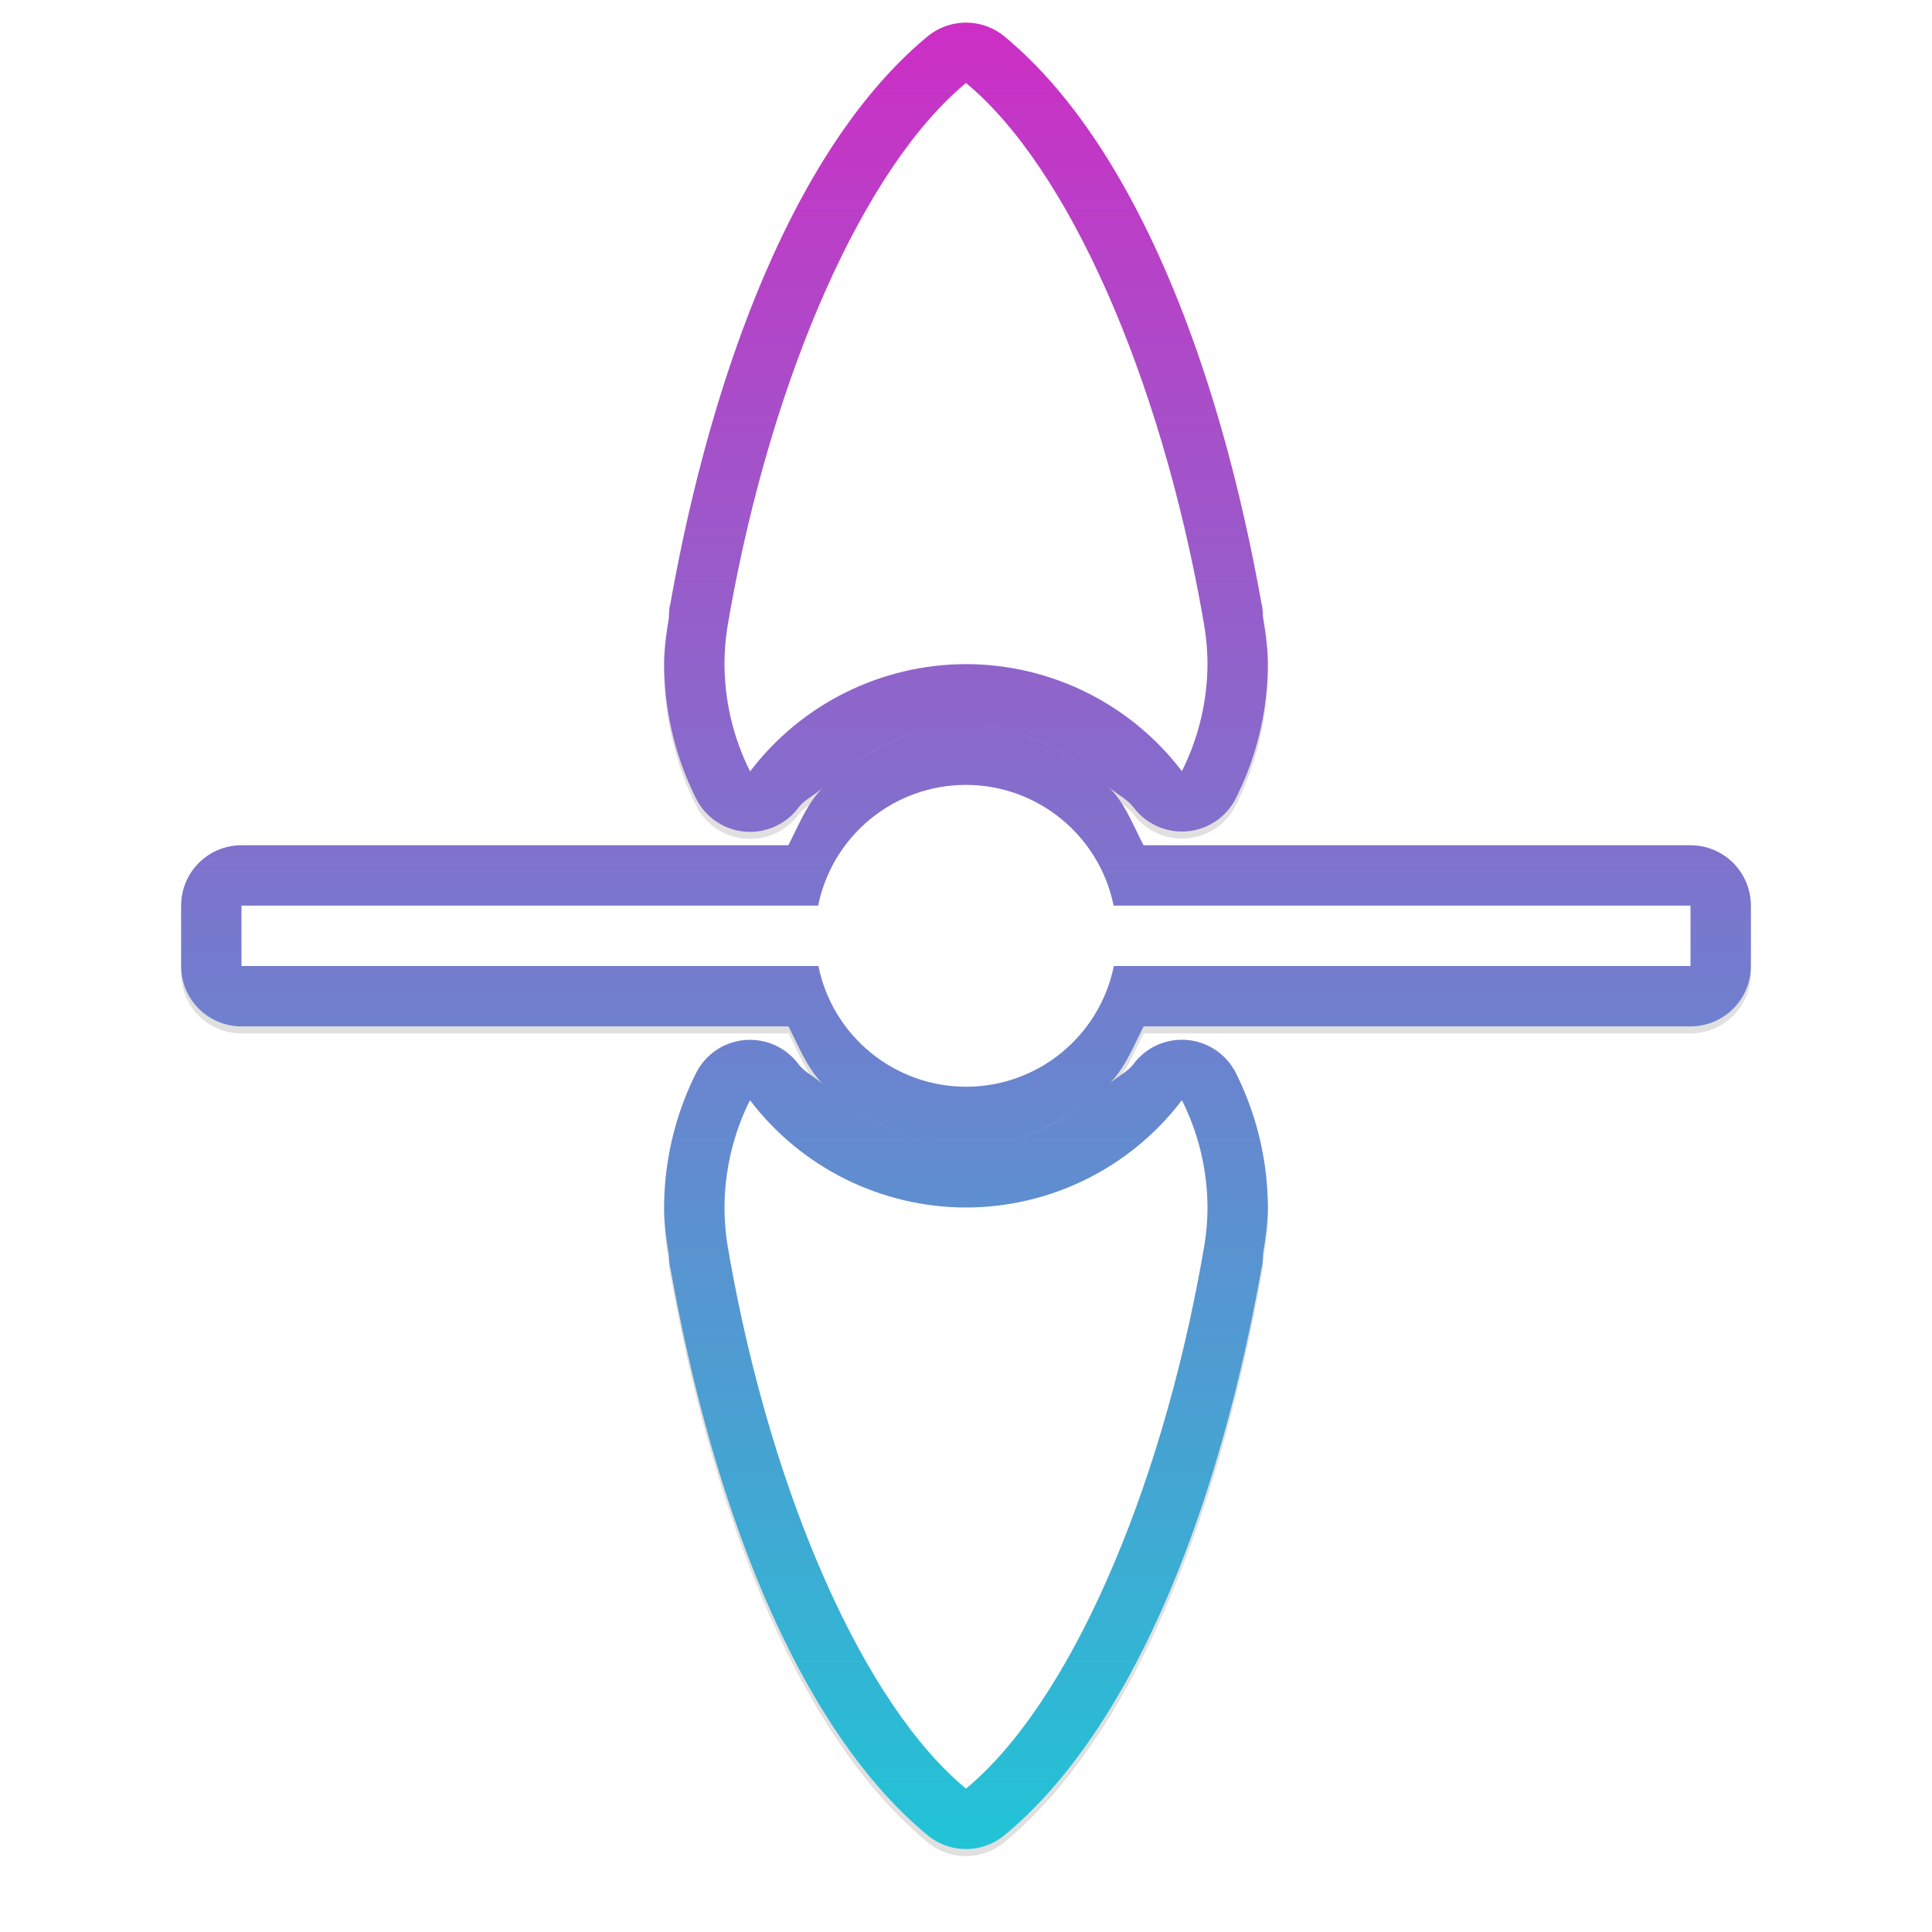 <?xml version="1.0" encoding="UTF-8" standalone="no"?>
<svg
   xmlns:dc="http://purl.org/dc/elements/1.1/"
   xmlns:cc="http://creativecommons.org/ns#"
   xmlns:rdf="http://www.w3.org/1999/02/22-rdf-syntax-ns#"
   xmlns:svg="http://www.w3.org/2000/svg"
   xmlns="http://www.w3.org/2000/svg"
   xmlns:xlink="http://www.w3.org/1999/xlink"
   xmlns:sodipodi="http://sodipodi.sourceforge.net/DTD/sodipodi-0.dtd"
   xmlns:inkscape="http://www.inkscape.org/namespaces/inkscape"
   width="32"
   height="32"
   version="1.1"
   viewBox="0 0 32 32"
   id="svg25"
   sodipodi:docname="row-resize.svg"
   inkscape:version="0.92.4 5da689c313, 2019-01-14">
  <sodipodi:namedview
     pagecolor="#cecece"
     bordercolor="#666666"
     borderopacity="1"
     objecttolerance="10"
     gridtolerance="10"
     guidetolerance="10"
     inkscape:pageopacity="0"
     inkscape:pageshadow="2"
     inkscape:window-width="1366"
     inkscape:window-height="714"
     id="namedview27"
     showgrid="true"
     inkscape:snap-bbox="true"
     inkscape:bbox-nodes="true"
     inkscape:object-paths="true"
     inkscape:snap-bbox-edge-midpoints="true"
     inkscape:zoom="17.434663"
     inkscape:cx="7.8132913"
     inkscape:cy="16.358702"
     inkscape:window-x="0"
     inkscape:window-y="28"
     inkscape:window-maximized="1"
     inkscape:current-layer="svg25"
     inkscape:snap-global="true">
    <inkscape:grid
       type="xygrid"
       id="grid854" />
  </sodipodi:namedview>
  <defs
     id="defs5">
    <filter
       id="a"
       x="-.228"
       y="-.254"
       width="1.455"
       height="1.508"
       color-interpolation-filters="sRGB">
      <feGaussianBlur
         stdDeviation="1.904"
         id="feGaussianBlur2" />
    </filter>
    <linearGradient
       id="linearGradient847"
       inkscape:collect="always">
      <stop
         id="stop843"
         offset="0"
         style="stop-color:#cd2ec5;stop-opacity:1" />
      <stop
         id="stop845"
         offset="1"
         style="stop-color:#21c4d6;stop-opacity:1" />
    </linearGradient>
    <filter
       inkscape:collect="always"
       style="color-interpolation-filters:sRGB"
       id="filter890"
       x="-0.13"
       width="1.26"
       y="-0.112"
       height="1.223">
      <feGaussianBlur
         inkscape:collect="always"
         stdDeviation="1.406"
         id="feGaussianBlur892" />
    </filter>
    <linearGradient
       inkscape:collect="always"
       xlink:href="#linearGradient847"
       id="linearGradient858"
       x1="16"
       y1="0.375"
       x2="16"
       y2="30.625"
       gradientUnits="userSpaceOnUse" />
  </defs>
  <path
     inkscape:connector-curvature="0"
     id="path836"
     d="m 15.99,0.492 a 1,1 0 0 0 -0.627,0.229 c -2.074,1.712 -3.525,5.27 -4.26,9.395 -0.002,0.01 -0.006,0.017 -0.008,0.027 a 1,1 0 0 0 -0.016,0.199 C 11.039,10.598 11,10.855 11,11.115 a 1,1 0 0 0 0,0.006 c 0.003,0.771 0.184,1.531 0.529,2.221 a 1,1 0 0 0 1.691,0.158 c 0.113,-0.149 0.289,-0.22 0.422,-0.348 -0.272,0.262 -0.409,0.625 -0.586,0.965 H 4 a 1,1 0 0 0 -1,1 v 1 a 1,1 0 0 0 1,1 h 9.059 c 0.179,0.344 0.316,0.711 0.592,0.975 -0.137,-0.13 -0.315,-0.204 -0.432,-0.357 a 1,1 0 0 0 -1.691,0.158 C 11.183,18.582 11.002,19.344 11,20.115 a 1,1 0 0 0 0,0.004 c 3.45e-4,0.267 0.037,0.531 0.08,0.795 a 1,1 0 0 0 0.016,0.178 c 10e-4,0.006 0.003,0.01 0.004,0.016 7.9e-4,0.004 0.001,0.008 0.002,0.012 l 0.002,-0.002 c 0.734,4.126 2.185,7.684 4.26,9.396 a 1,1 0 0 0 1.273,0 c 2.073,-1.713 3.524,-5.27 4.258,-9.393 2.36e-4,-0.001 -2.36e-4,-0.003 0,-0.004 0.002,-0.009 0.006,-0.016 0.008,-0.025 a 1,1 0 0 0 0.016,-0.191 1,1 0 0 0 0,-0.008 C 20.959,20.636 20.999,20.38 21,20.121 a 1,1 0 0 0 0,-0.008 c -0.003,-0.771 -0.184,-1.531 -0.529,-2.221 a 1,1 0 0 0 -1.691,-0.158 c -0.113,0.149 -0.289,0.22 -0.422,0.348 0.272,-0.262 0.409,-0.625 0.586,-0.965 H 28 a 1,1 0 0 0 1,-1 v -1 a 1,1 0 0 0 -1,-1 h -9.059 c -0.18,-0.345 -0.316,-0.716 -0.594,-0.98 0.138,0.13 0.317,0.206 0.434,0.359 a 1,1 0 0 0 1.689,-0.158 C 20.816,12.649 20.996,11.891 21,11.121 a 1,1 0 0 0 0,-0.008 c -9.7e-4,-0.264 -0.039,-0.525 -0.082,-0.785 a 1,1 0 0 0 -0.016,-0.186 c -0.002,-0.009 -0.006,-0.016 -0.008,-0.025 -2.36e-4,-0.001 2.36e-4,-0.003 0,-0.004 C 20.16,5.99 18.71,2.434 16.637,0.721 A 1,1 0 0 0 15.99,0.492 Z M 16,3.234 c 1.14,1.458 2.356,4.014 2.93,7.244 a 1,1 0 0 0 0.008,0.041 c 0.041,0.196 0.061,0.396 0.062,0.596 -5.7e-5,0.011 -0.008,0.02 -0.008,0.031 C 18.098,10.547 17.103,10.118 16,10.117 a 1,1 0 0 0 -0.002,0 c -1.102,0.002 -2.097,0.43 -2.99,1.029 -1.65e-4,-0.011 -0.008,-0.02 -0.008,-0.031 -3e-6,-6.41e-4 2e-6,-0.001 0,-0.002 6.56e-4,-0.2 0.02,-0.4 0.061,-0.596 a 1,1 0 0 0 0.004,-0.027 c 2.72e-4,-0.002 0.002,-0.002 0.002,-0.004 C 13.64,7.251 14.859,4.692 16,3.234 Z m -0.004,8.885 c -0.73,10e-4 -1.38,0.302 -1.949,0.697 0.578,-0.405 1.226,-0.695 1.949,-0.697 z m 0.01,0 c 0.728,0.002 1.378,0.294 1.959,0.703 -0.571,-0.4 -1.225,-0.701 -1.959,-0.703 z m -0.008,1.998 c 6.56e-4,-10e-7 0.001,0 0.002,0 0.717,0.002 1.321,0.497 1.465,1.199 a 1,1 0 0 0 0.117,0.305 1,1 0 0 0 -0.113,0.297 c -0.144,0.704 -0.749,1.198 -1.467,1.199 -0.718,-0.001 -1.323,-0.496 -1.467,-1.199 A 1,1 0 0 0 14.418,15.613 1,1 0 0 0 14.531,15.316 c 0.144,-0.704 0.749,-1.198 1.467,-1.199 z m -1.961,4.295 c 0.569,0.399 1.221,0.7 1.953,0.703 -0.725,-0.003 -1.375,-0.296 -1.953,-0.703 z m 3.916,0.006 c -0.578,0.405 -1.226,0.695 -1.949,0.697 0.73,-0.001 1.38,-0.302 1.949,-0.697 z M 13.008,20.088 c 0.894,0.6 1.888,1.028 2.99,1.029 a 1,1 0 0 0 0.004,0 c 1.102,-0.002 2.097,-0.43 2.99,-1.029 1.65e-4,0.011 0.008,0.02 0.008,0.031 3e-6,6.41e-4 -2e-6,0.001 0,0.002 -0.001,0.199 -0.022,0.399 -0.062,0.594 a 1,1 0 0 0 -0.004,0.029 1,1 0 0 0 -0.002,0.006 C 18.358,23.983 17.141,26.541 16,28 14.86,26.543 13.643,23.987 13.068,20.756 A 1,1 0 0 0 13.06,20.717 C 13.02,20.52 13.001,20.319 13,20.119 v -0.002 c -10e-7,-6.48e-4 10e-7,-0.001 0,-0.002 3.8e-5,-0.01 0.008,-0.018 0.008,-0.027 z"
     style="color:#000000;font-style:normal;font-variant:normal;font-weight:normal;font-stretch:normal;font-size:medium;line-height:normal;font-family:sans-serif;font-variant-ligatures:normal;font-variant-position:normal;font-variant-caps:normal;font-variant-numeric:normal;font-variant-alternates:normal;font-feature-settings:normal;text-indent:0;text-align:start;text-decoration:none;text-decoration-line:none;text-decoration-style:solid;text-decoration-color:#000000;letter-spacing:normal;word-spacing:normal;text-transform:none;writing-mode:lr-tb;direction:ltr;text-orientation:mixed;dominant-baseline:auto;baseline-shift:baseline;text-anchor:start;white-space:normal;shape-padding:0;clip-rule:nonzero;display:inline;overflow:visible;visibility:visible;opacity:0.35;isolation:auto;mix-blend-mode:normal;color-interpolation:sRGB;color-interpolation-filters:linearRGB;solid-color:#000000;solid-opacity:1;vector-effect:none;fill:#000000;fill-opacity:1;fill-rule:nonzero;stroke:none;stroke-width:2;stroke-linecap:round;stroke-linejoin:round;stroke-miterlimit:4;stroke-dasharray:none;stroke-dashoffset:0;stroke-opacity:1;paint-order:stroke fill markers;filter:url(#filter890);color-rendering:auto;image-rendering:auto;shape-rendering:auto;text-rendering:auto;enable-background:accumulate" />
  <path
     style="color:#000000;font-style:normal;font-variant:normal;font-weight:normal;font-stretch:normal;font-size:medium;line-height:normal;font-family:sans-serif;font-variant-ligatures:normal;font-variant-position:normal;font-variant-caps:normal;font-variant-numeric:normal;font-variant-alternates:normal;font-feature-settings:normal;text-indent:0;text-align:start;text-decoration:none;text-decoration-line:none;text-decoration-style:solid;text-decoration-color:#000000;letter-spacing:normal;word-spacing:normal;text-transform:none;writing-mode:lr-tb;direction:ltr;text-orientation:mixed;dominant-baseline:auto;baseline-shift:baseline;text-anchor:start;white-space:normal;shape-padding:0;clip-rule:nonzero;display:inline;overflow:visible;visibility:visible;opacity:1;isolation:auto;mix-blend-mode:normal;color-interpolation:sRGB;color-interpolation-filters:linearRGB;solid-color:#000000;solid-opacity:1;vector-effect:none;fill:url(#linearGradient858);fill-opacity:1.0;fill-rule:nonzero;stroke:none;stroke-width:2;stroke-linecap:round;stroke-linejoin:round;stroke-miterlimit:4;stroke-dasharray:none;stroke-dashoffset:0;stroke-opacity:1;paint-order:stroke fill markers;color-rendering:auto;image-rendering:auto;shape-rendering:auto;text-rendering:auto;enable-background:accumulate"
     d="M 15.99,0.375 A 1,1 0 0 0 15.363,0.604 C 13.289,2.316 11.838,5.873 11.104,9.998 c -0.002,0.01 -0.006,0.017 -0.008,0.027 a 1,1 0 0 0 -0.016,0.199 C 11.039,10.481 11,10.738 11,10.998 a 1,1 0 0 0 0,0.006 c 0.003,0.771 0.184,1.531 0.529,2.221 a 1,1 0 0 0 1.691,0.158 c 0.113,-0.149 0.289,-0.22 0.422,-0.348 C 13.37,13.297 13.234,13.66 13.057,14 H 4 a 1,1 0 0 0 -1,1 v 1 a 1,1 0 0 0 1,1 h 9.059 c 0.179,0.344 0.316,0.711 0.592,0.975 -0.137,-0.13 -0.315,-0.204 -0.432,-0.357 a 1,1 0 0 0 -1.691,0.158 C 11.183,18.465 11.002,19.227 11,19.998 a 1,1 0 0 0 0,0.004 c 3.45e-4,0.267 0.037,0.531 0.08,0.795 a 1,1 0 0 0 0.016,0.178 c 0.001,0.006 0.003,0.01 0.004,0.016 7.9e-4,0.004 0.001,0.008 0.002,0.012 l 0.002,-0.002 c 0.734,4.126 2.185,7.684 4.26,9.396 a 1,1 0 0 0 1.273,0 c 2.073,-1.713 3.524,-5.27 4.258,-9.393 2.36e-4,-0.001 -2.36e-4,-0.003 0,-0.004 0.002,-0.009 0.006,-0.016 0.008,-0.025 a 1,1 0 0 0 0.016,-0.191 1,1 0 0 0 0,-0.008 C 20.959,20.519 20.999,20.263 21,20.004 a 1,1 0 0 0 0,-0.008 c -0.003,-0.771 -0.184,-1.531 -0.529,-2.221 a 1,1 0 0 0 -1.691,-0.158 c -0.113,0.149 -0.289,0.22 -0.422,0.348 C 18.63,17.703 18.766,17.34 18.943,17 H 28 a 1,1 0 0 0 1,-1 v -1 a 1,1 0 0 0 -1,-1 h -9.059 c -0.18,-0.345 -0.316,-0.716 -0.594,-0.98 0.138,0.13 0.317,0.206 0.434,0.359 a 1,1 0 0 0 1.689,-0.158 C 20.816,12.532 20.996,11.774 21,11.004 a 1,1 0 0 0 0,-0.008 c -9.7e-4,-0.264 -0.039,-0.525 -0.082,-0.785 a 1,1 0 0 0 -0.016,-0.186 c -0.002,-0.009 -0.006,-0.016 -0.008,-0.025 -2.36e-4,-0.001 2.36e-4,-0.003 0,-0.004 C 20.16,5.873 18.71,2.317 16.637,0.604 A 1,1 0 0 0 15.99,0.375 Z M 16,3.117 c 1.14,1.458 2.356,4.014 2.93,7.244 a 1,1 0 0 0 0.008,0.041 c 0.041,0.196 0.061,0.396 0.062,0.596 -5.7e-5,0.011 -0.008,0.02 -0.008,0.031 C 18.098,10.43 17.103,10.001 16,10 a 1,1 0 0 0 -0.002,0 c -1.102,0.002 -2.097,0.43 -2.99,1.029 -1.65e-4,-0.011 -0.008,-0.02 -0.008,-0.031 -3e-6,-6.41e-4 2e-6,-0.001 0,-0.002 6.56e-4,-0.2 0.02,-0.4 0.061,-0.596 a 1,1 0 0 0 0.004,-0.027 c 2.72e-4,-0.002 0.002,-0.002 0.002,-0.004 C 13.64,7.134 14.859,4.575 16,3.117 Z m -0.004,8.885 c -0.73,0.001 -1.38,0.302 -1.949,0.697 0.578,-0.405 1.226,-0.695 1.949,-0.697 z m 0.01,0 c 0.728,0.002 1.378,0.294 1.959,0.703 -0.571,-0.4 -1.225,-0.701 -1.959,-0.703 z M 15.998,14 c 6.56e-4,-10e-7 0.001,0 0.002,0 0.717,0.002 1.321,0.497 1.465,1.199 a 1,1 0 0 0 0.117,0.305 1,1 0 0 0 -0.113,0.297 C 17.325,16.504 16.72,16.999 16.002,17 15.284,16.999 14.679,16.504 14.535,15.801 A 1,1 0 0 0 14.418,15.496 1,1 0 0 0 14.531,15.199 C 14.675,14.496 15.28,14.001 15.998,14 Z m -1.961,4.295 c 0.569,0.399 1.221,0.7 1.953,0.703 -0.725,-0.003 -1.375,-0.296 -1.953,-0.703 z m 3.916,0.006 c -0.578,0.405 -1.226,0.695 -1.949,0.697 0.73,-0.001 1.38,-0.302 1.949,-0.697 z m -4.945,1.67 c 0.894,0.6 1.888,1.028 2.99,1.029 a 1,1 0 0 0 0.004,0 c 1.102,-0.002 2.097,-0.43 2.99,-1.029 1.65e-4,0.011 0.008,0.02 0.008,0.031 3e-6,6.41e-4 -2e-6,0.001 0,0.002 -0.001,0.199 -0.022,0.399 -0.062,0.594 a 1,1 0 0 0 -0.004,0.029 1,1 0 0 0 -0.002,0.006 c -0.573,3.233 -1.791,5.791 -2.932,7.25 -1.14,-1.457 -2.357,-4.013 -2.932,-7.244 a 1,1 0 0 0 -0.008,-0.039 C 13.02,20.403 13.001,20.202 13,20.002 V 20 c -10e-7,-6.48e-4 10e-7,-0.001 0,-0.002 3.8e-5,-0.01 0.008,-0.018 0.008,-0.027 z"
     id="path827"
     inkscape:connector-curvature="0" />
  <path
     style="opacity:1;fill:#ffffff;fill-opacity:1;stroke:none;stroke-width:3.2;stroke-linecap:round;stroke-linejoin:round;stroke-miterlimit:4;stroke-dasharray:none;stroke-opacity:1;paint-order:stroke fill markers"
     d="m 20,11 c -9.88e-4,-0.269 -0.029,-0.537 -0.084,-0.801 h 0.002 C 19.212,6.209 17.683,2.766 16,1.375 14.317,2.764 12.787,6.208 12.08,10.199 h 0.002 c -0.054,0.263 -0.082,0.532 -0.082,0.801 0.002,0.617 0.147,1.226 0.424,1.777 0.85,-1.118 2.172,-1.775 3.576,-1.777 1.403,0.001 2.726,0.657 3.576,1.773 0.276,-0.551 0.421,-1.158 0.424,-1.773 z m 0,9 c -0.002,-0.617 -0.147,-1.226 -0.424,-1.777 -0.85,1.118 -2.172,1.775 -3.576,1.777 -1.405,-0.002 -2.728,-0.659 -3.578,-1.777 -0.276,0.552 -0.42,1.16 -0.422,1.777 3.47e-4,0.269 0.028,0.537 0.082,0.801 h -0.002 c 0.707,3.991 2.237,7.435 3.92,8.824 1.683,-1.391 3.212,-4.834 3.918,-8.824 h -0.002 C 19.971,20.537 19.999,20.269 20,20 Z"
     id="path965-9"
     inkscape:connector-curvature="0"
     sodipodi:nodetypes="cccccccccccccccccccccc" />
  <path
     inkscape:connector-curvature="0"
     id="path825"
     d="M 28,15 H 18.445 C 18.208,13.838 17.186,13.002 16,13 c -1.188,1.29e-4 -2.212,0.836 -2.449,2 H 4 v 1 h 9.555 c 0.237,1.162 1.259,1.998 2.445,2 1.188,-1.29e-4 2.212,-0.836 2.449,-2 H 28 Z"
     style="opacity:1;fill:#ffffff;fill-opacity:1;stroke:none;stroke-width:3.2;stroke-linecap:round;stroke-linejoin:round;stroke-miterlimit:4;stroke-dasharray:none;stroke-opacity:1;paint-order:stroke fill markers"
     sodipodi:nodetypes="ccccccccccc" />
</svg>

